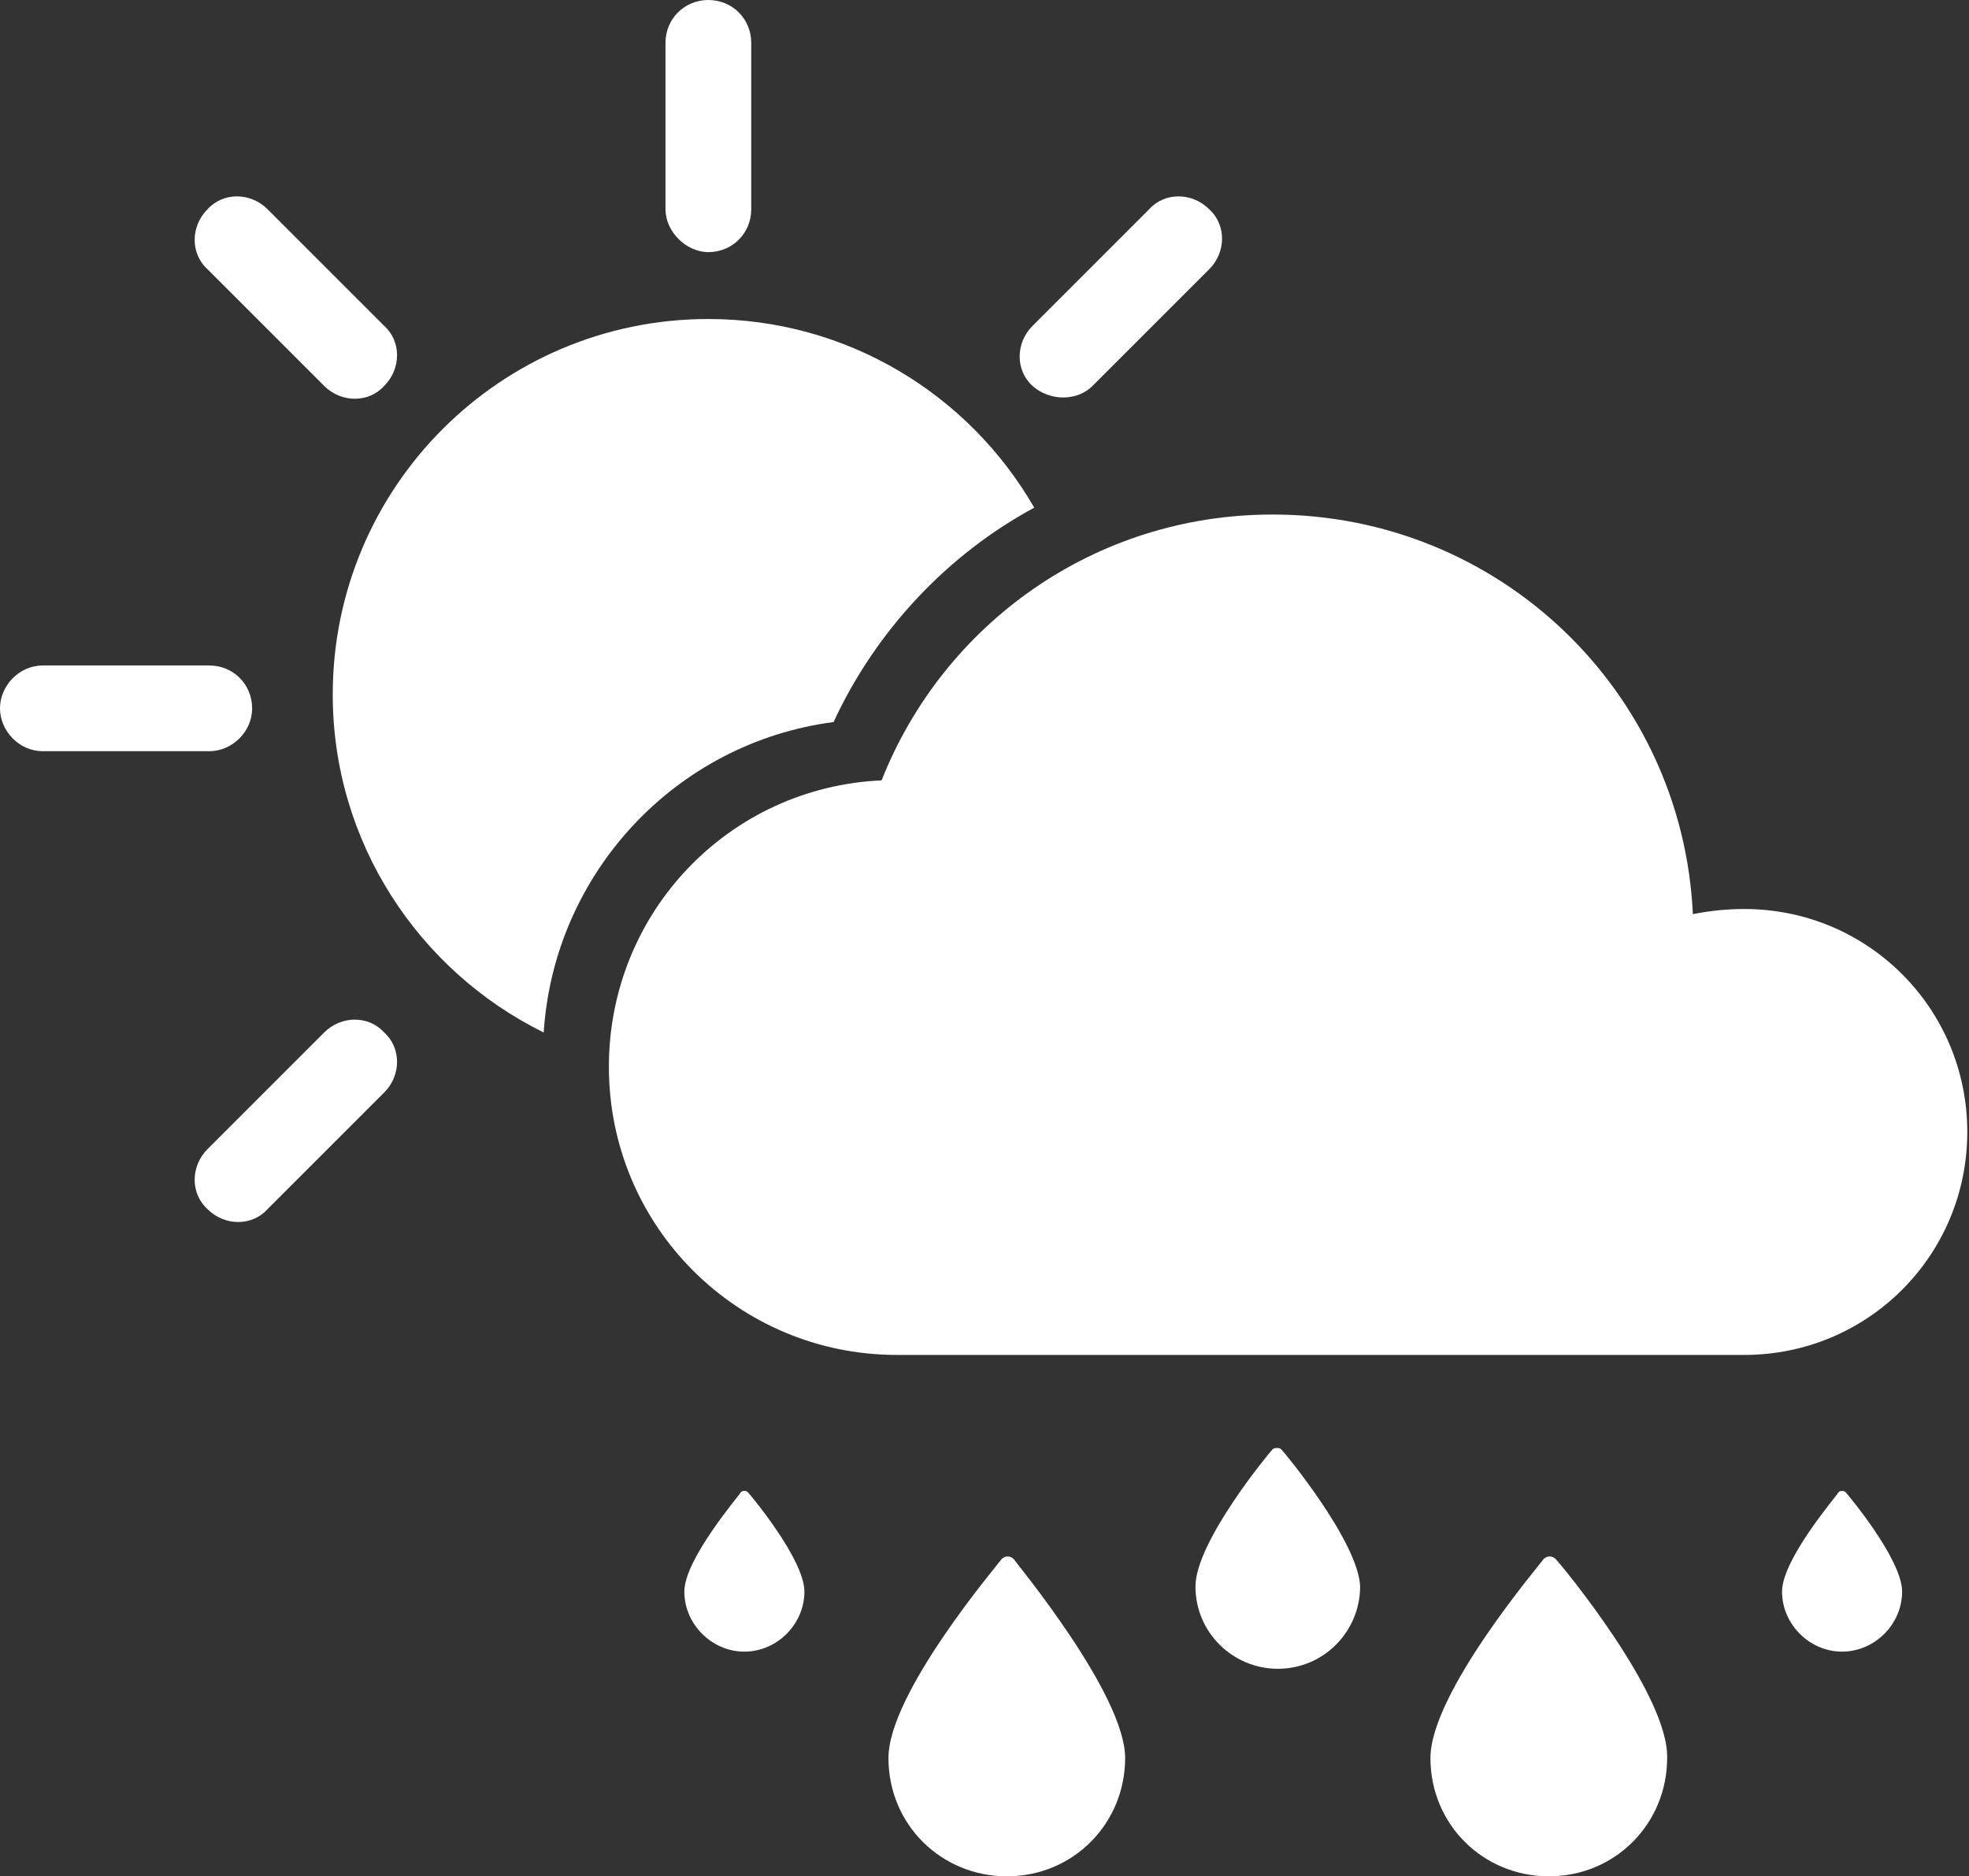 <?xml version="1.0" encoding="utf-8"?>
<!-- Generator: Adobe Illustrator 19.0.0, SVG Export Plug-In . SVG Version: 6.00 Build 0)  -->
<svg version="1.1" id="Layer_1" xmlns="http://www.w3.org/2000/svg" xmlns:xlink="http://www.w3.org/1999/xlink" x="0px" y="0px"
	 viewBox="0 0 114.8 109.4" style="enable-background:new 0 0 114.8 109.4;" xml:space="preserve">
<rect x="0" y="0" width="114.8" height="109.4" fill="#333333" stroke="none"/>
<style type="text/css">
	.st0{fill:#ffffff;}
	.st1{fill:#ffffff;}
	.st2{fill:#ffffff;}
</style>
<g id="XMLID_629_">
	<path id="XMLID_713_" class="st0" d="M48.6,42.1c2.5-5.4,6.7-9.8,11.7-12.5c-3.8-6.6-10.9-11-19-11c-12.1,0-21.9,9.8-21.9,21.9
		c0,8.6,5,16.1,12.3,19.7C32.3,50.9,39.4,43.3,48.6,42.1z"/>
	<path id="XMLID_712_" class="st0" d="M41.3,14.7c1.4,0,2.5-1.1,2.5-2.5V2.5c0-1.4-1.1-2.5-2.5-2.5s-2.5,1.1-2.5,2.5v9.7
		C38.8,13.5,40,14.7,41.3,14.7z"/>
	<path id="XMLID_711_" class="st0" d="M14.7,41.3c0-1.4-1.1-2.5-2.5-2.5H2.5C1.1,38.8,0,40,0,41.3s1.1,2.5,2.5,2.5h9.7
		C13.5,43.8,14.7,42.7,14.7,41.3z"/>
	<path id="XMLID_710_" class="st0" d="M63.7,22.5l6.8-6.8c1-1,1-2.6,0-3.5v0c-1-1-2.6-1-3.5,0l-6.8,6.8c-1,1-1,2.6,0,3.5
		C61.2,23.4,62.8,23.4,63.7,22.5z"/>
	<path id="XMLID_709_" class="st0" d="M18.9,60.2L12.1,67c-1,1-1,2.6,0,3.5c1,1,2.6,1,3.5,0l6.8-6.8c1-1,1-2.6,0-3.5
		C21.5,59.2,19.9,59.2,18.9,60.2z"/>
	<path id="XMLID_708_" class="st0" d="M18.9,22.5c1,1,2.6,1,3.5,0c1-1,1-2.6,0-3.5l-6.8-6.8c-1-1-2.6-1-3.5,0v0c-1,1-1,2.6,0,3.5
		L18.9,22.5z"/>
</g>
<g id="XMLID_627_">
	<path id="XMLID_628_" class="st1" d="M101.7,53c-1,0-2,0.1-3,0.3c-0.6-13-11.3-23.3-24.5-23.3c-10.4,0-19.2,6.4-22.8,15.5
		c-8.9,0.4-15.9,7.7-15.9,16.7c0,9.3,7.5,16.8,16.8,16.8h49.4c7.2,0,13-5.8,13-13S108.9,53,101.7,53z"/>
</g>
<g id="XMLID_572_">
	<path id="XMLID_573_" class="st2" d="M43.6,87c-0.1-0.1-0.3-0.1-0.4,0c-0.1,0.2-3.3,3.9-3.3,5.8c0,1.9,1.6,3.5,3.5,3.5
		c1.9,0,3.5-1.6,3.5-3.5C46.9,90.9,43.7,87.1,43.6,87z"/>
</g>
<g id="XMLID_569_">
	<path id="XMLID_570_" class="st2" d="M90.7,90.9c-0.2-0.2-0.5-0.2-0.7,0c-0.2,0.3-6.6,7.8-6.6,11.6c0,3.9,3.1,6.9,6.9,6.9
		c3.9,0,6.9-3.1,6.9-6.9C97.3,98.8,91,91.2,90.7,90.9z"/>
</g>
<g id="XMLID_566_">
	<path id="XMLID_567_" class="st2" d="M74.7,84.5c-0.1-0.1-0.4-0.1-0.5,0c-0.2,0.2-4.5,5.4-4.5,8c0,2.7,2.2,4.8,4.8,4.8
		c2.7,0,4.8-2.2,4.8-4.8C79.2,89.9,74.9,84.7,74.7,84.5z"/>
</g>
<g id="XMLID_563_">
	<path id="XMLID_564_" class="st2" d="M59.1,90.9c-0.2-0.2-0.5-0.2-0.7,0c-0.2,0.3-6.6,7.8-6.6,11.6c0,3.9,3.1,6.9,6.9,6.9
		c3.9,0,6.9-3.1,6.9-6.9C65.6,98.8,59.3,91.2,59.1,90.9z"/>
</g>
<g id="XMLID_261_">
	<path id="XMLID_379_" class="st2" d="M107.6,87c-0.1-0.1-0.3-0.1-0.4,0c-0.1,0.2-3.3,3.9-3.3,5.8c0,1.9,1.6,3.5,3.5,3.5
		c1.9,0,3.5-1.6,3.5-3.5C110.9,90.9,107.7,87.1,107.6,87z"/>
</g>
</svg>

